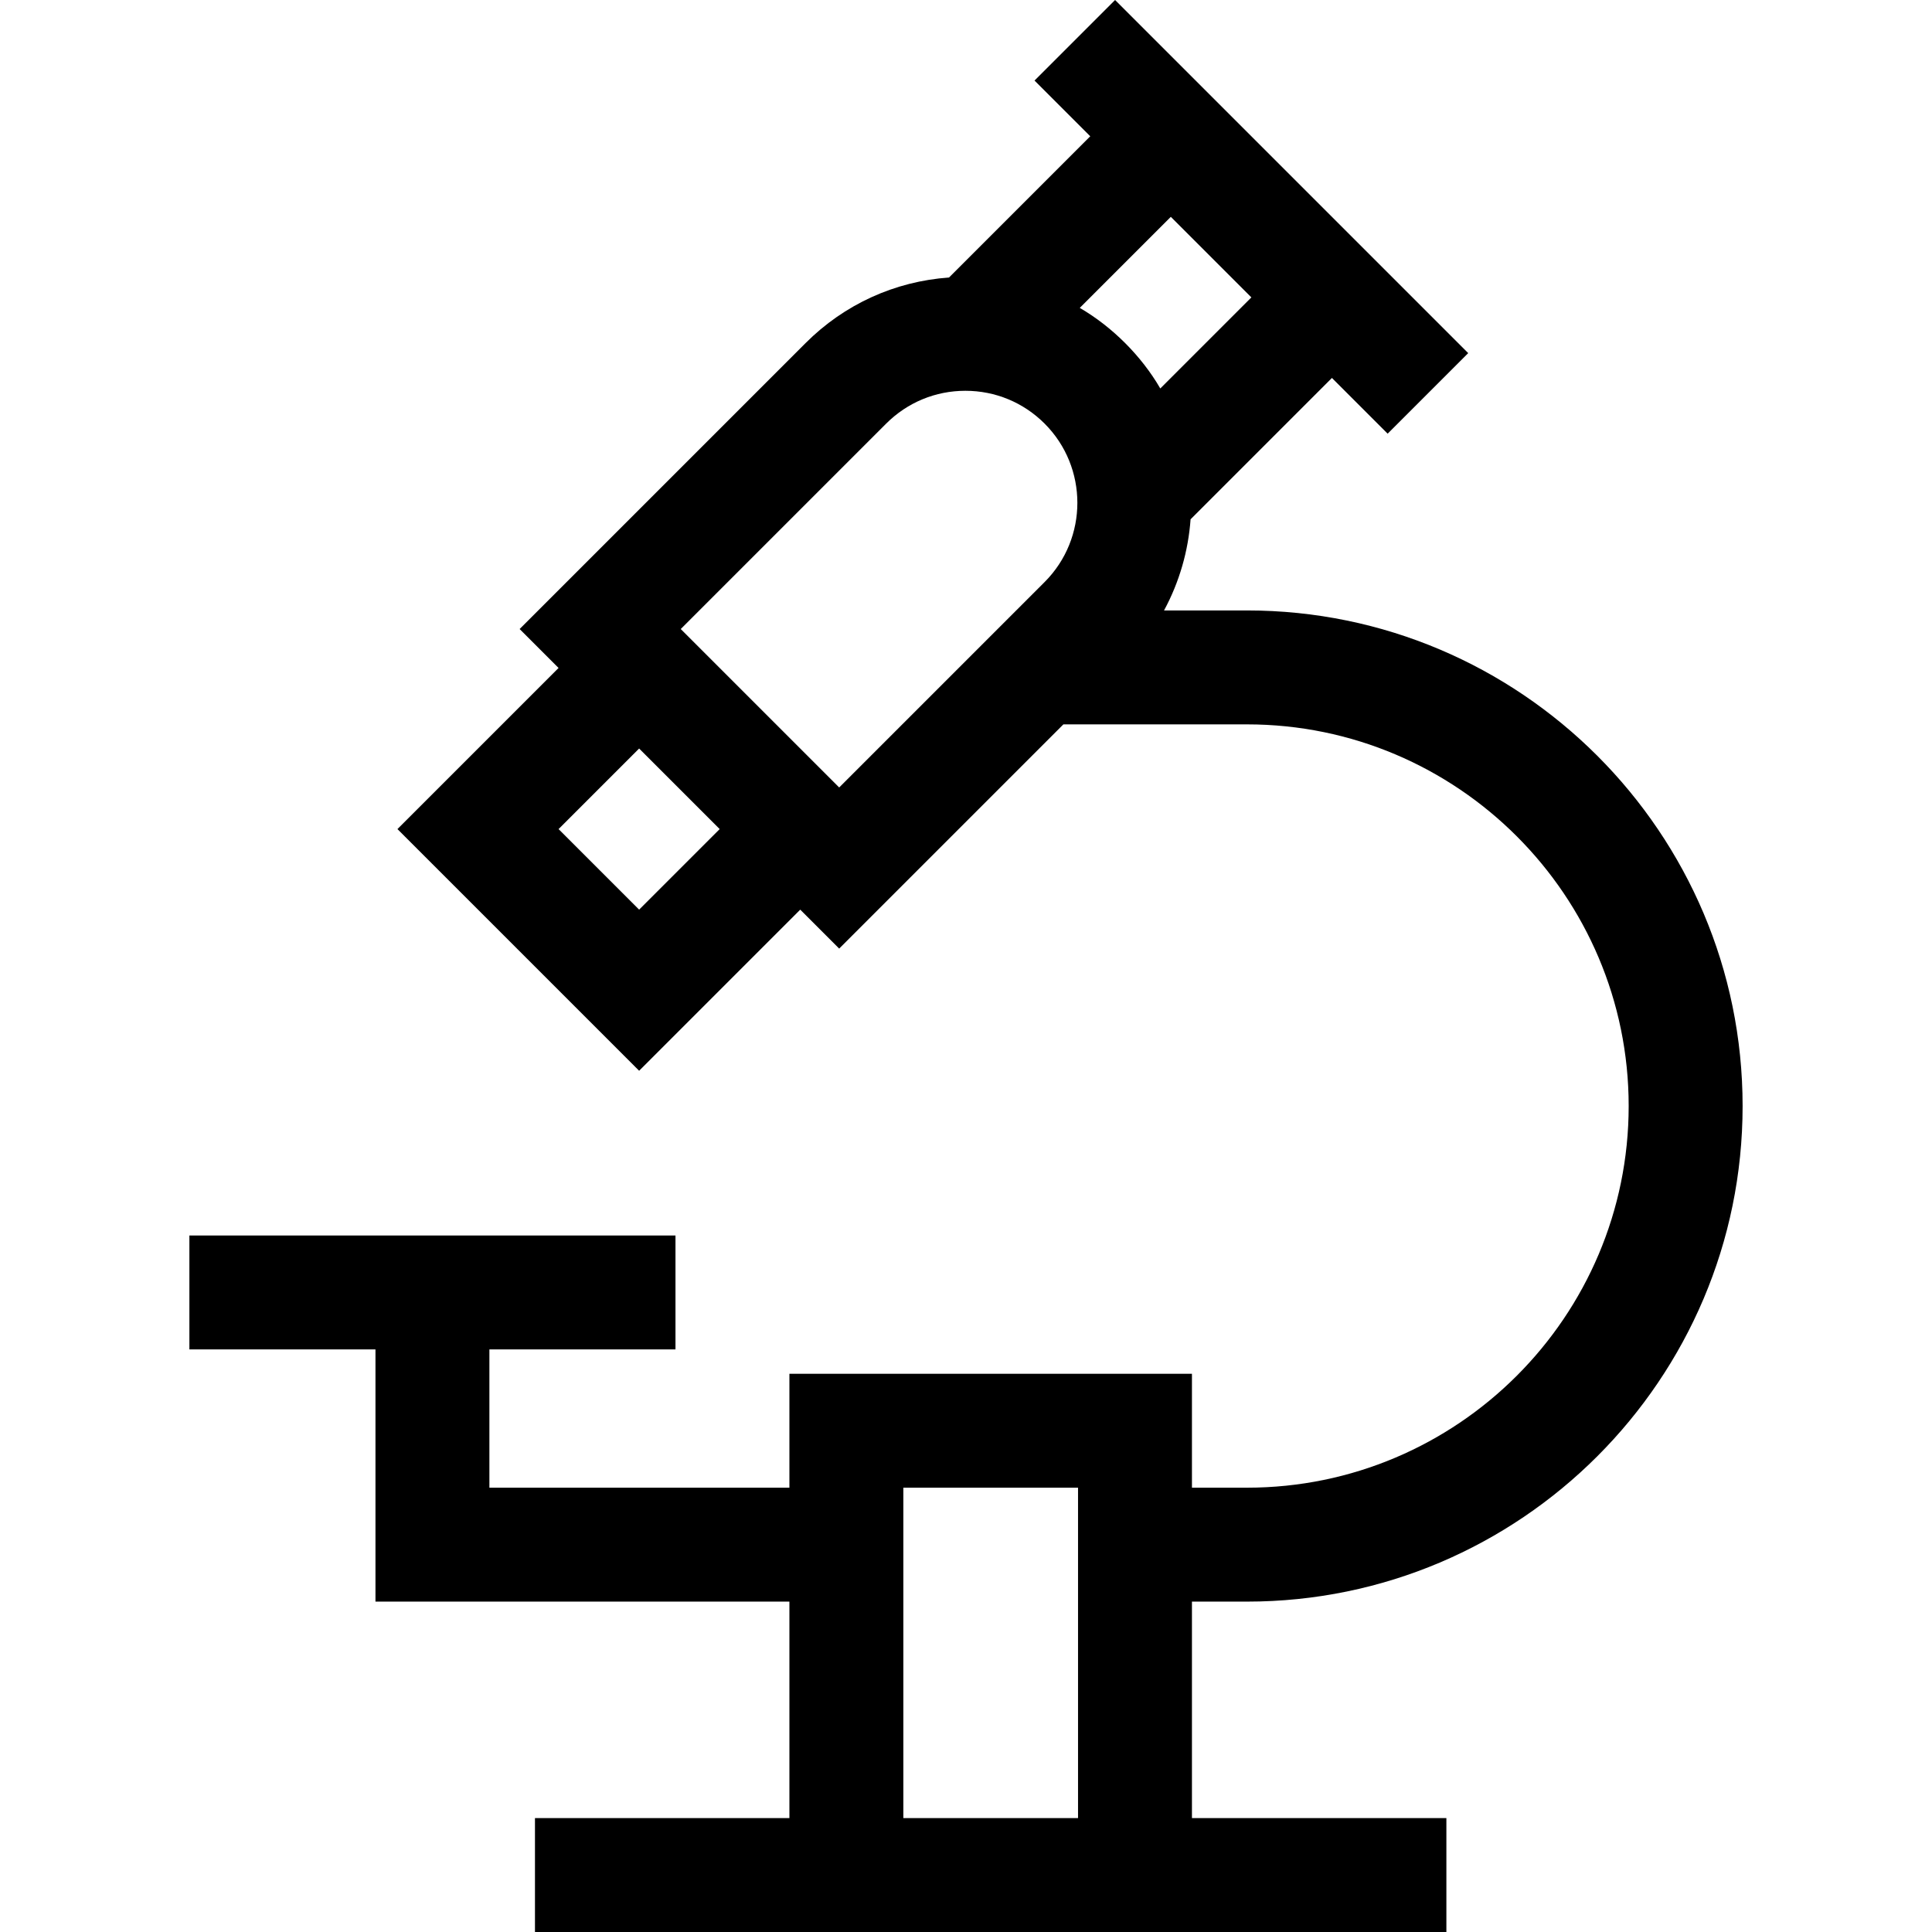 <svg id="Capa_1" enable-background="new 0 0 508.745 508.745" height="512" viewBox="0 0 508.745 508.745" width="512" xmlns="http://www.w3.org/2000/svg"><g><path d="m328.373 421.745c71.958 0 130.5-58.542 130.5-130.5s-58.542-130.5-130.5-130.5h-21.851c4.06-7.503 6.387-15.698 6.989-23.999l37.221-37.221 14.673 14.673 21.213-21.213-92.985-92.985-21.213 21.213 14.673 14.673-37.19 37.19c-14.269 1.015-27.548 7.041-37.763 17.257l-75.307 75.307 10.253 10.253-42.427 42.427 63.64 63.639 42.426-42.426 10.253 10.253 59.04-59.04h48.354c55.416 0 100.5 45.084 100.5 100.5s-45.084 100.5-100.5 100.5h-14.5v-30h-106v30h-79v-36.411h49v-30h-128v30h49v66.411h109v57h-67v30h240v-30h-67v-57h14.501zm1.146-343.433-23.984 23.984c-4.954-8.55-12.626-16.227-21.204-21.221l23.976-23.976zm-161.22 161.22-21.213-21.213 21.213-21.214 21.213 21.213zm10.96-73.892 54.094-54.094c5.572-5.572 12.98-8.641 20.859-8.641 7.88 0 15.288 3.068 20.86 8.641 11.502 11.502 11.501 30.218 0 41.72l-54.094 54.094zm58.614 313.105v-87h46v87z"/></g></svg>